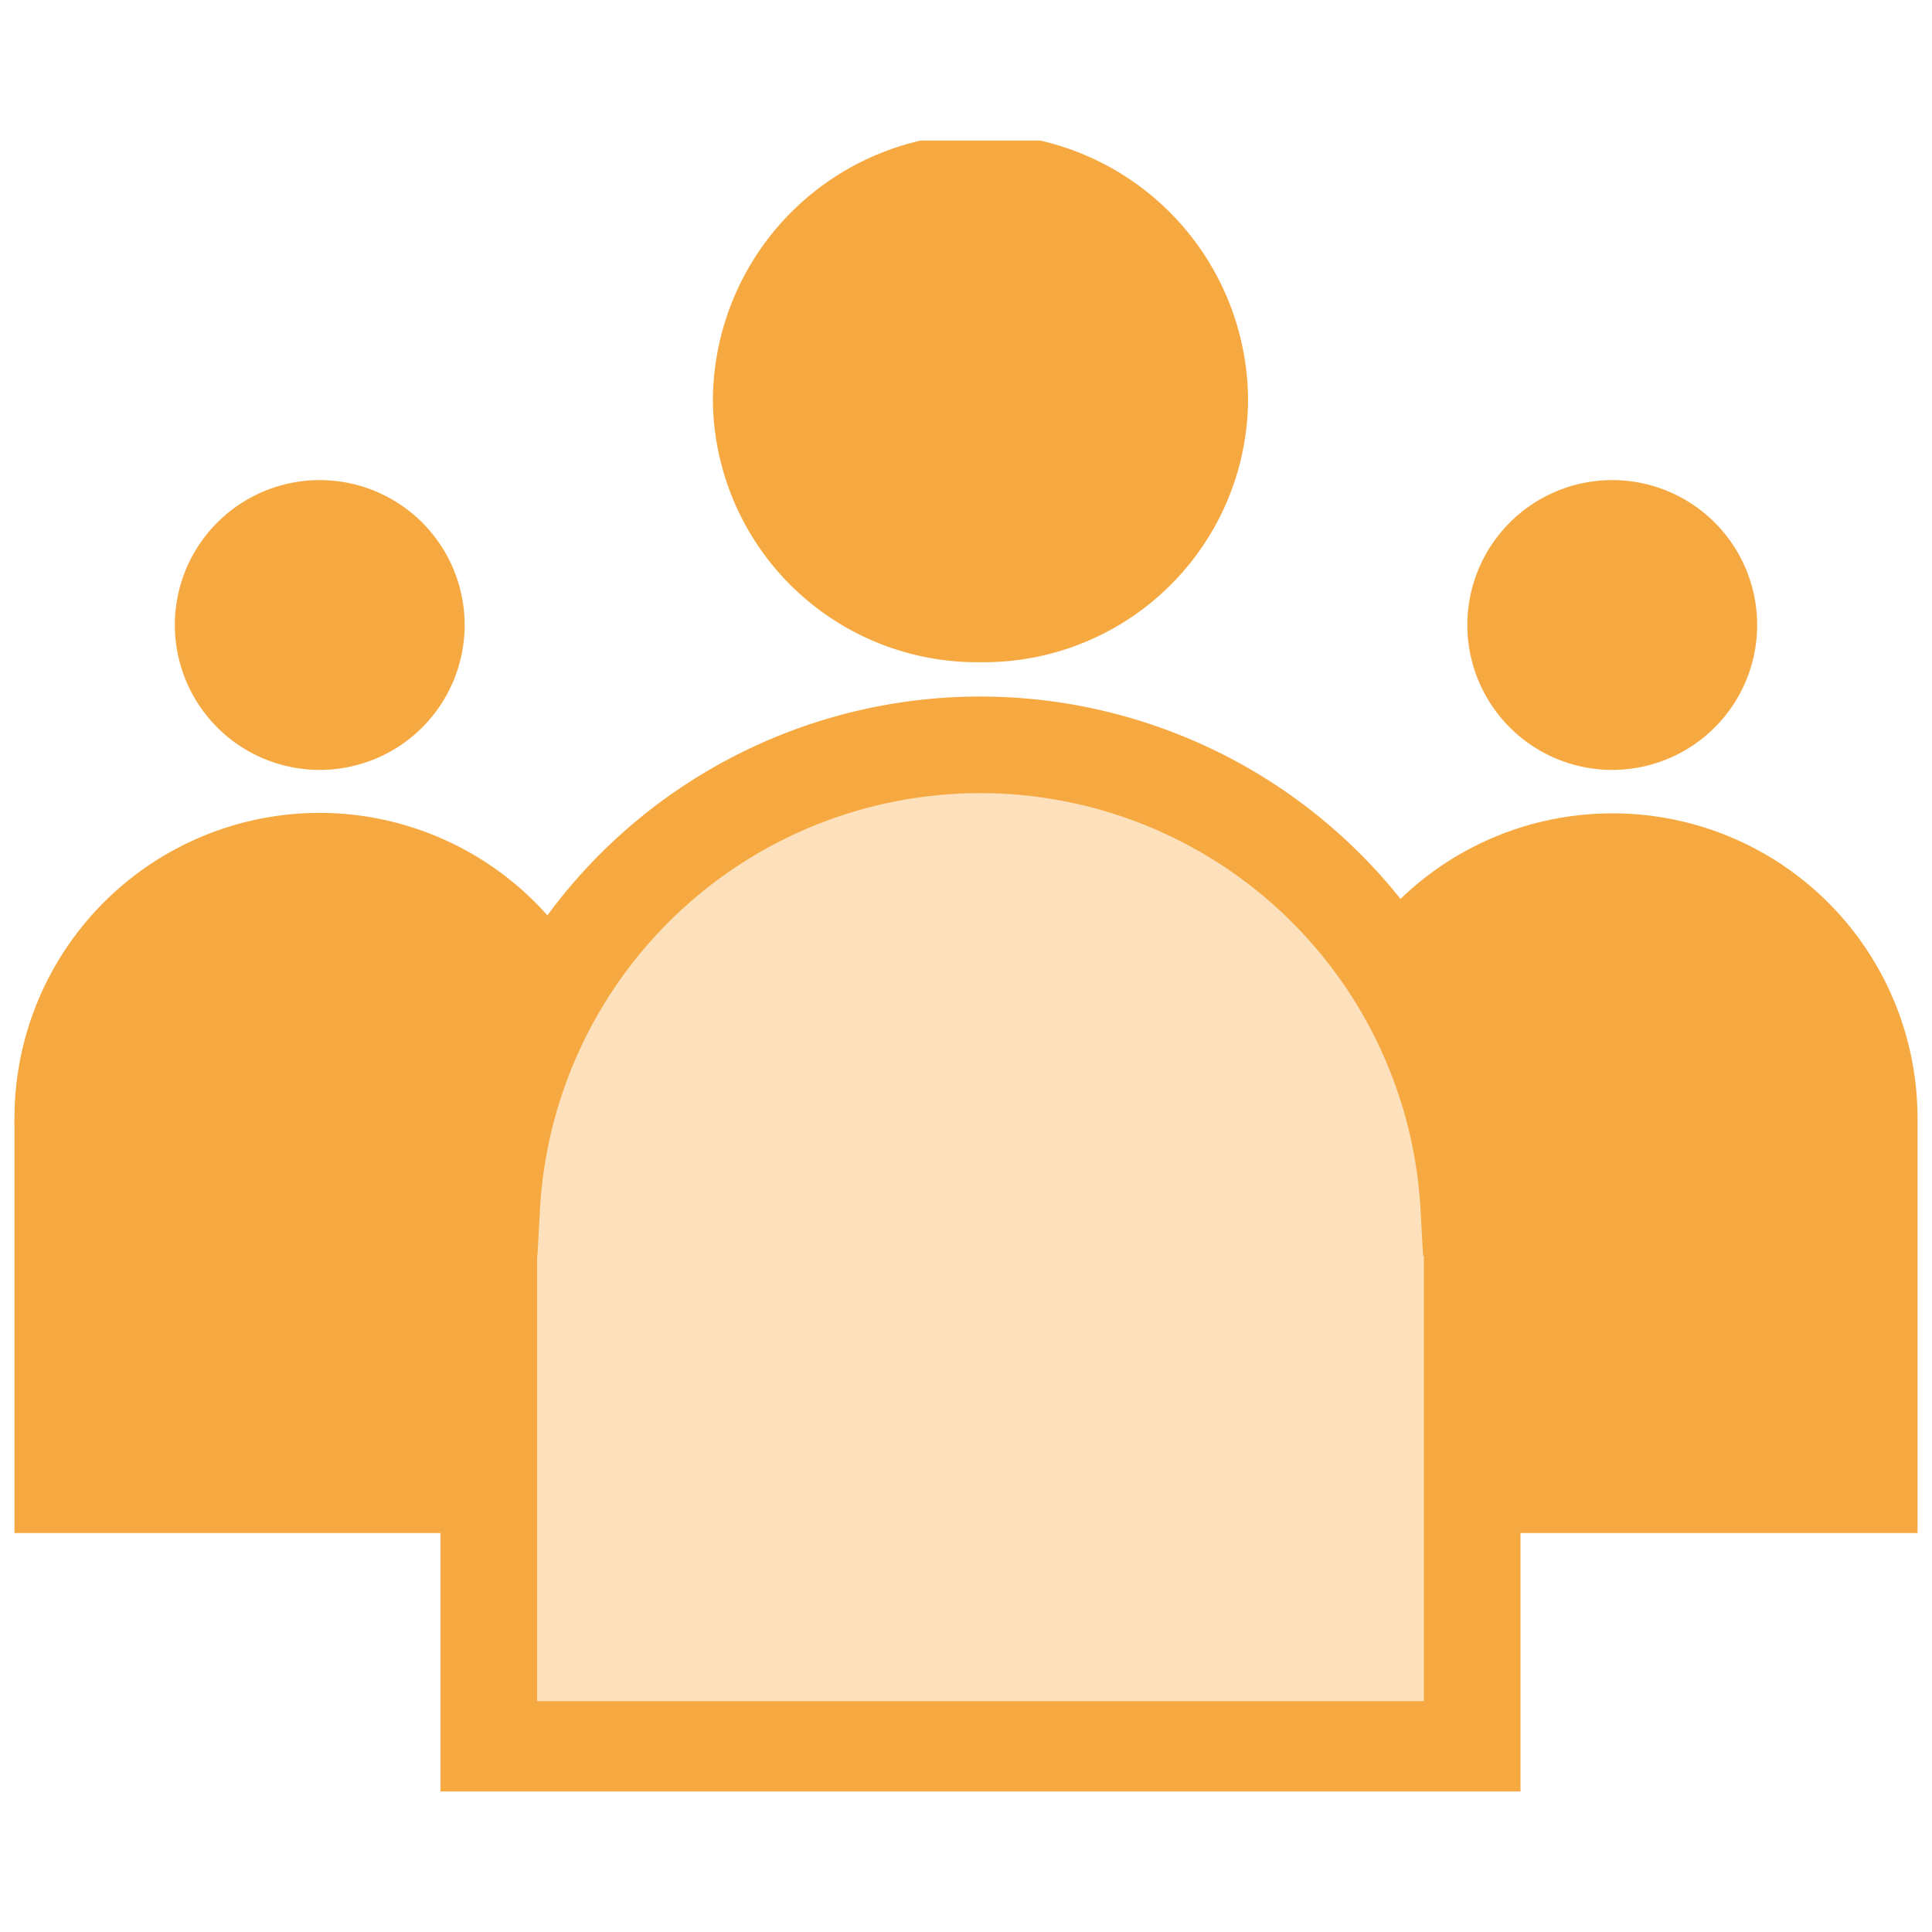 <svg id="Camada_1" data-name="Camada 1" xmlns="http://www.w3.org/2000/svg" xmlns:xlink="http://www.w3.org/1999/xlink" viewBox="0 0 40 40"><defs><style>.cls-1{fill:none;}.cls-2{clip-path:url(#clip-path);}.cls-3{fill:#f7a941;}.cls-4{fill:#fce1bc;stroke:#f7a941;stroke-width:2px;}</style><clipPath id="clip-path"><rect class="cls-1" x="0.3" y="2.91" width="39.4" height="34.18"/></clipPath></defs><g id="Grupo_699" data-name="Grupo 699"><g class="cls-2"><g id="Grupo_563" data-name="Grupo 563"><g id="Grupo_556" data-name="Grupo 556"><path id="Caminho_871" data-name="Caminho 871" class="cls-3" d="M33.38,15.94a3,3,0,0,0,3-3h0a3,3,0,0,0-3-3h0a3,3,0,0,0,0,6"/></g><g id="Grupo_557" data-name="Grupo 557"><path id="Caminho_872" data-name="Caminho 872" class="cls-3" d="M6.62,15.94a3,3,0,0,0,3-3h0a3,3,0,0,0-3-3h0a3,3,0,1,0,0,6"/></g><g id="Grupo_558" data-name="Grupo 558"><path id="Caminho_873" data-name="Caminho 873" class="cls-3" d="M20.3,13.71a5.47,5.47,0,0,0,5.54-5.4,5.54,5.54,0,0,0-11.08,0,5.47,5.47,0,0,0,5.54,5.4"/></g><g id="Grupo_559" data-name="Grupo 559"><path id="Caminho_874" data-name="Caminho 874" class="cls-3" d="M12.93,23.15a6.32,6.32,0,0,0-6.31-6.32h0A6.32,6.32,0,0,0,.3,23.15h0a.5.5,0,0,0,0,.12h0v8.47H9.92V28.51a6.28,6.28,0,0,0,3-5.36"/></g><g id="Grupo_560" data-name="Grupo 560"><path id="Caminho_875" data-name="Caminho 875" class="cls-3" d="M39.7,23.27h0s0-.08,0-.12a6.31,6.31,0,0,0-6.32-6.31h0a6.31,6.31,0,0,0-6.31,6.31h0a6.28,6.28,0,0,0,3,5.36v3.23H39.7Z"/></g><g id="Grupo_561" data-name="Grupo 561"><path id="Caminho_876" data-name="Caminho 876" class="cls-3" d="M30.48,36.22V25h-.07a10.13,10.13,0,0,0-20.23,0h-.06V36.22Z"/></g><g id="Grupo_562" data-name="Grupo 562"><path id="Caminho_877" data-name="Caminho 877" class="cls-4" d="M30.48,36.22V25h-.07a10.13,10.13,0,0,0-20.23,0h-.06V36.22Z"/></g></g></g></g></svg>